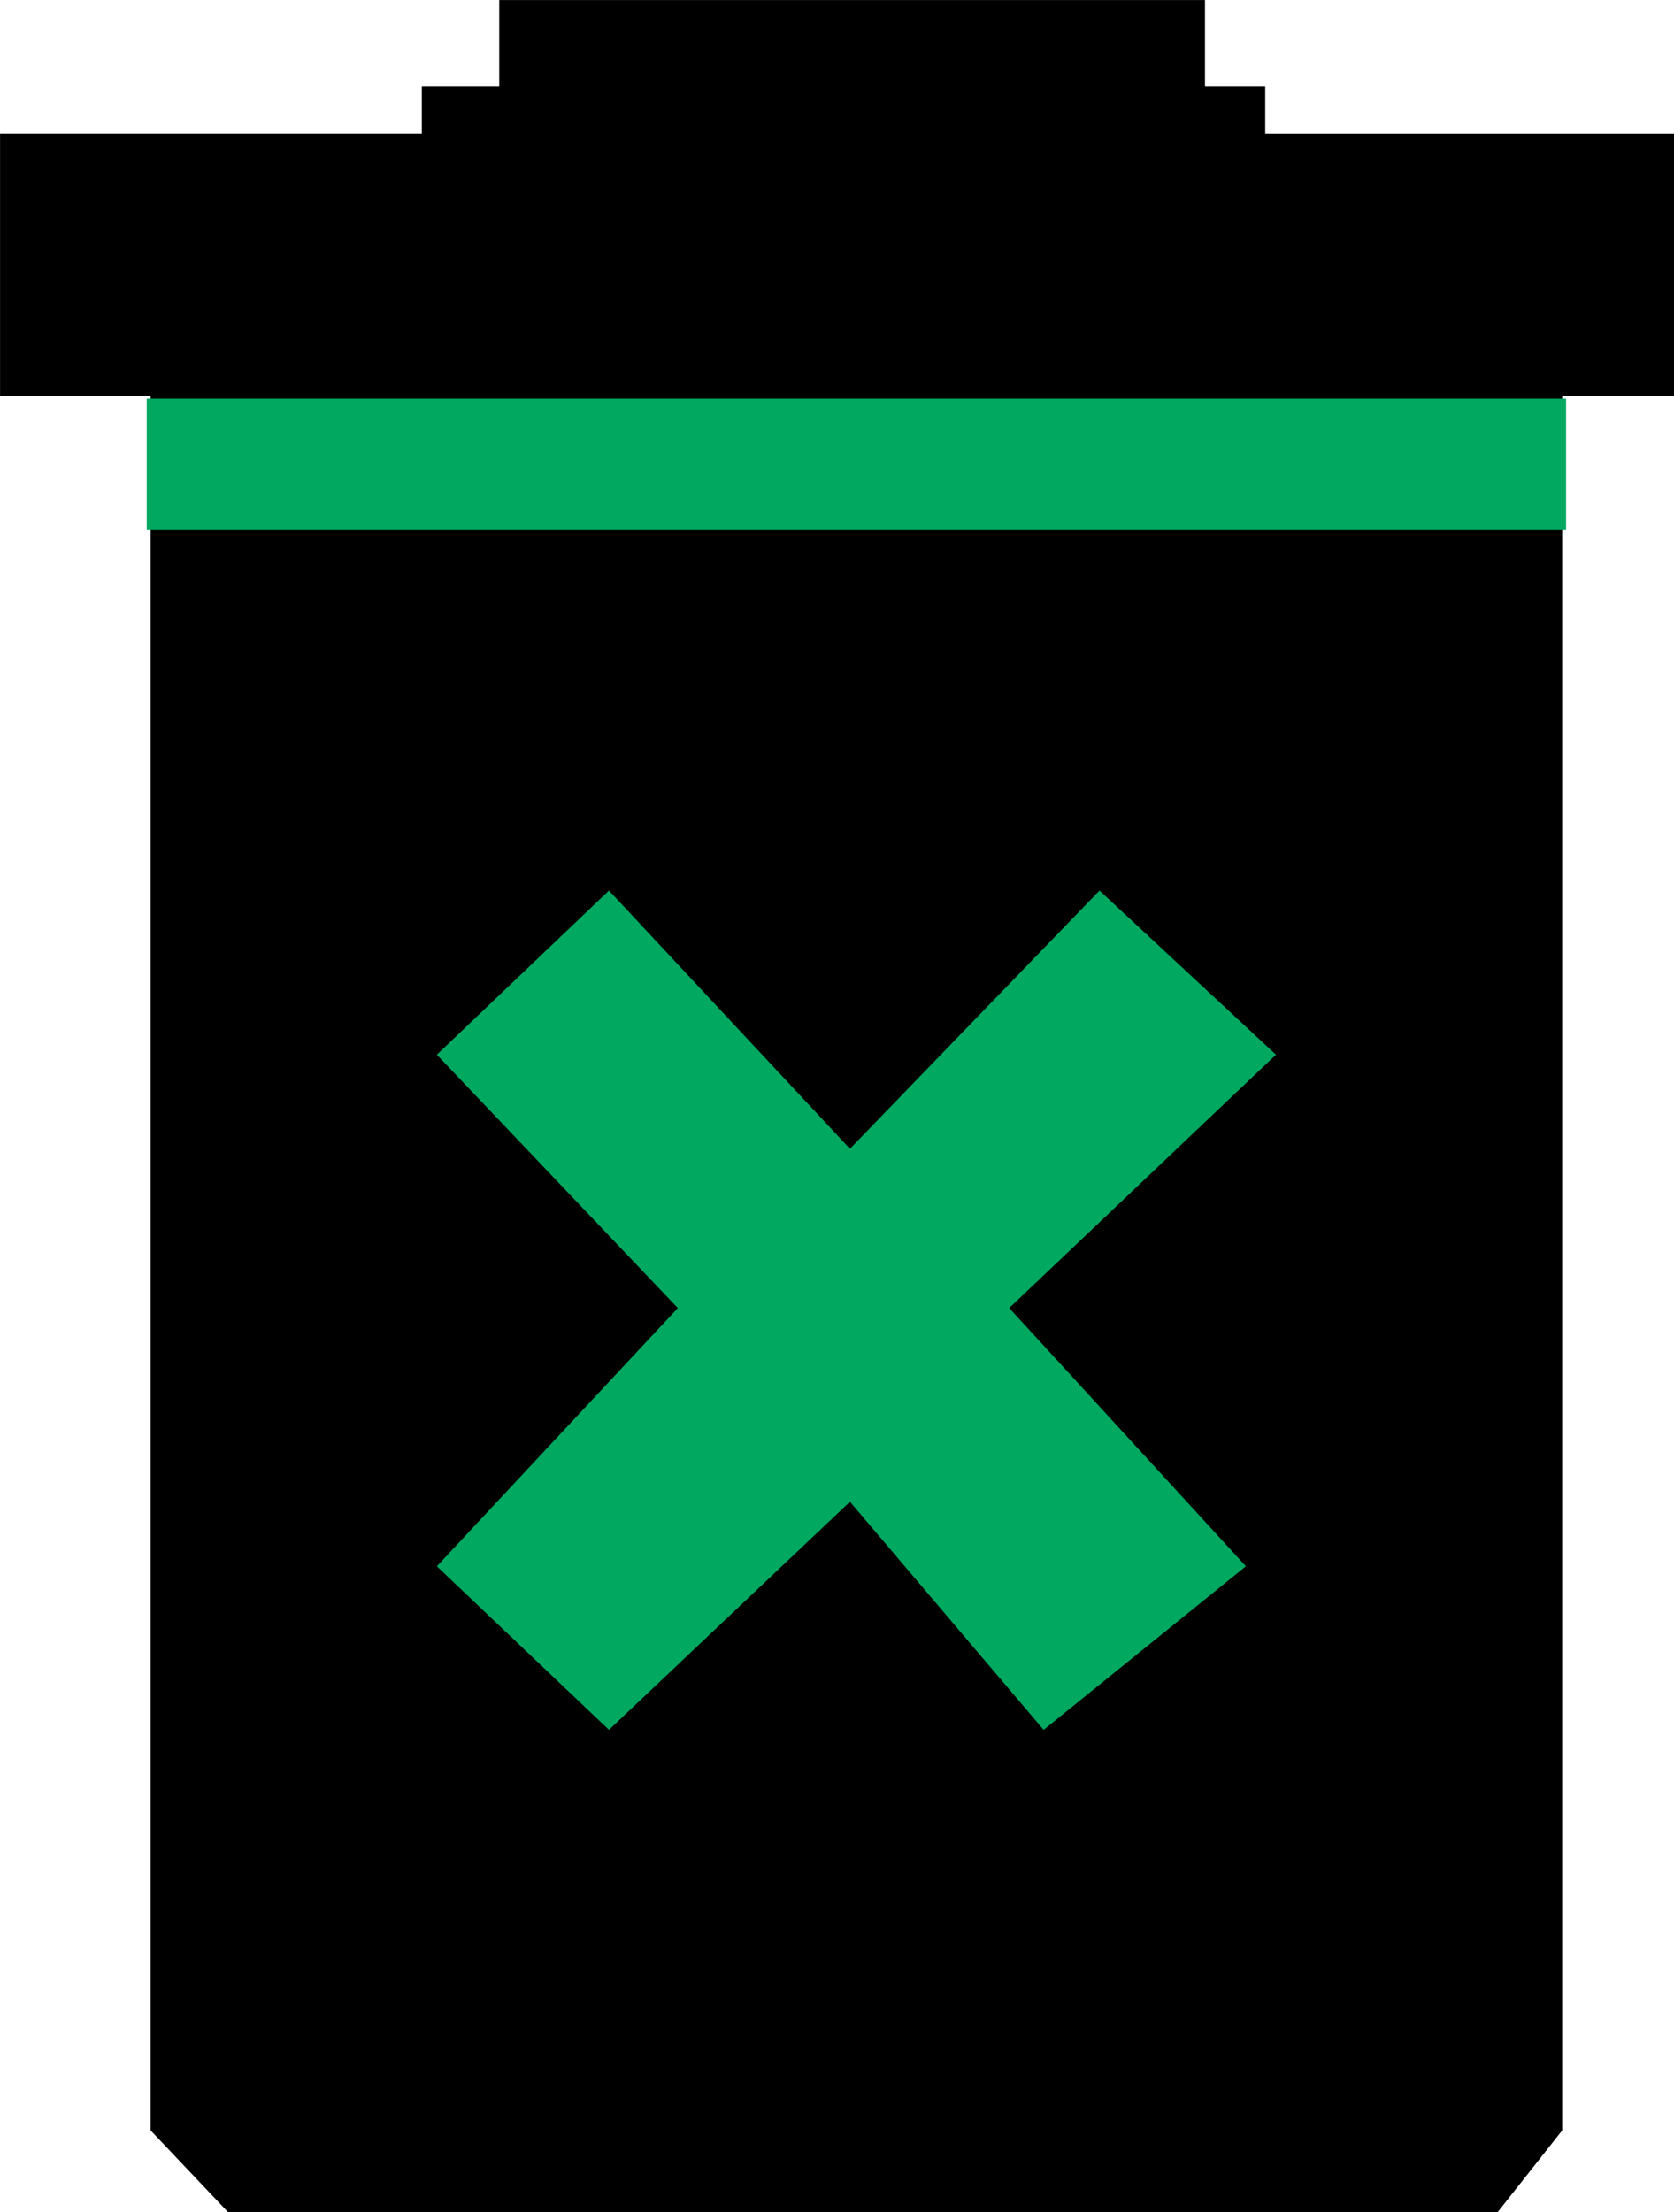 <svg xmlns="http://www.w3.org/2000/svg" width="140.356" height="185.457" viewBox="0 0 140.356 185.457">
  <g id="Group_1" data-name="Group 1" transform="translate(-1161.696 -468.581)">
    <path id="Path_1" data-name="Path 1" d="M1002.7,482.766h35.359V478.8h6.495v-7.216h59.173V478.8h5.051v3.969h34.277v22.01h-9.381V650.183l-5.412,6.855h-106.44l-6.495-6.855V504.776H1002.7Z" transform="translate(159 -3)"/>
    <rect id="Rectangle_1" data-name="Rectangle 1" width="119" height="11" transform="translate(1174 502)" fill="#01a860"/>
    <path id="Path_2" data-name="Path 2" d="M1038.777,564l14.432-13.762,20.205,21.649,20.927-21.649L1109.135,564l-22.365,21.237,19.845,21.649L1089.656,620.6l-16.241-19.123L1053.21,620.6l-14.432-13.711,20.205-21.649Z" transform="translate(159.544 -7)" fill="#01a860"/>
  </g>
</svg>
